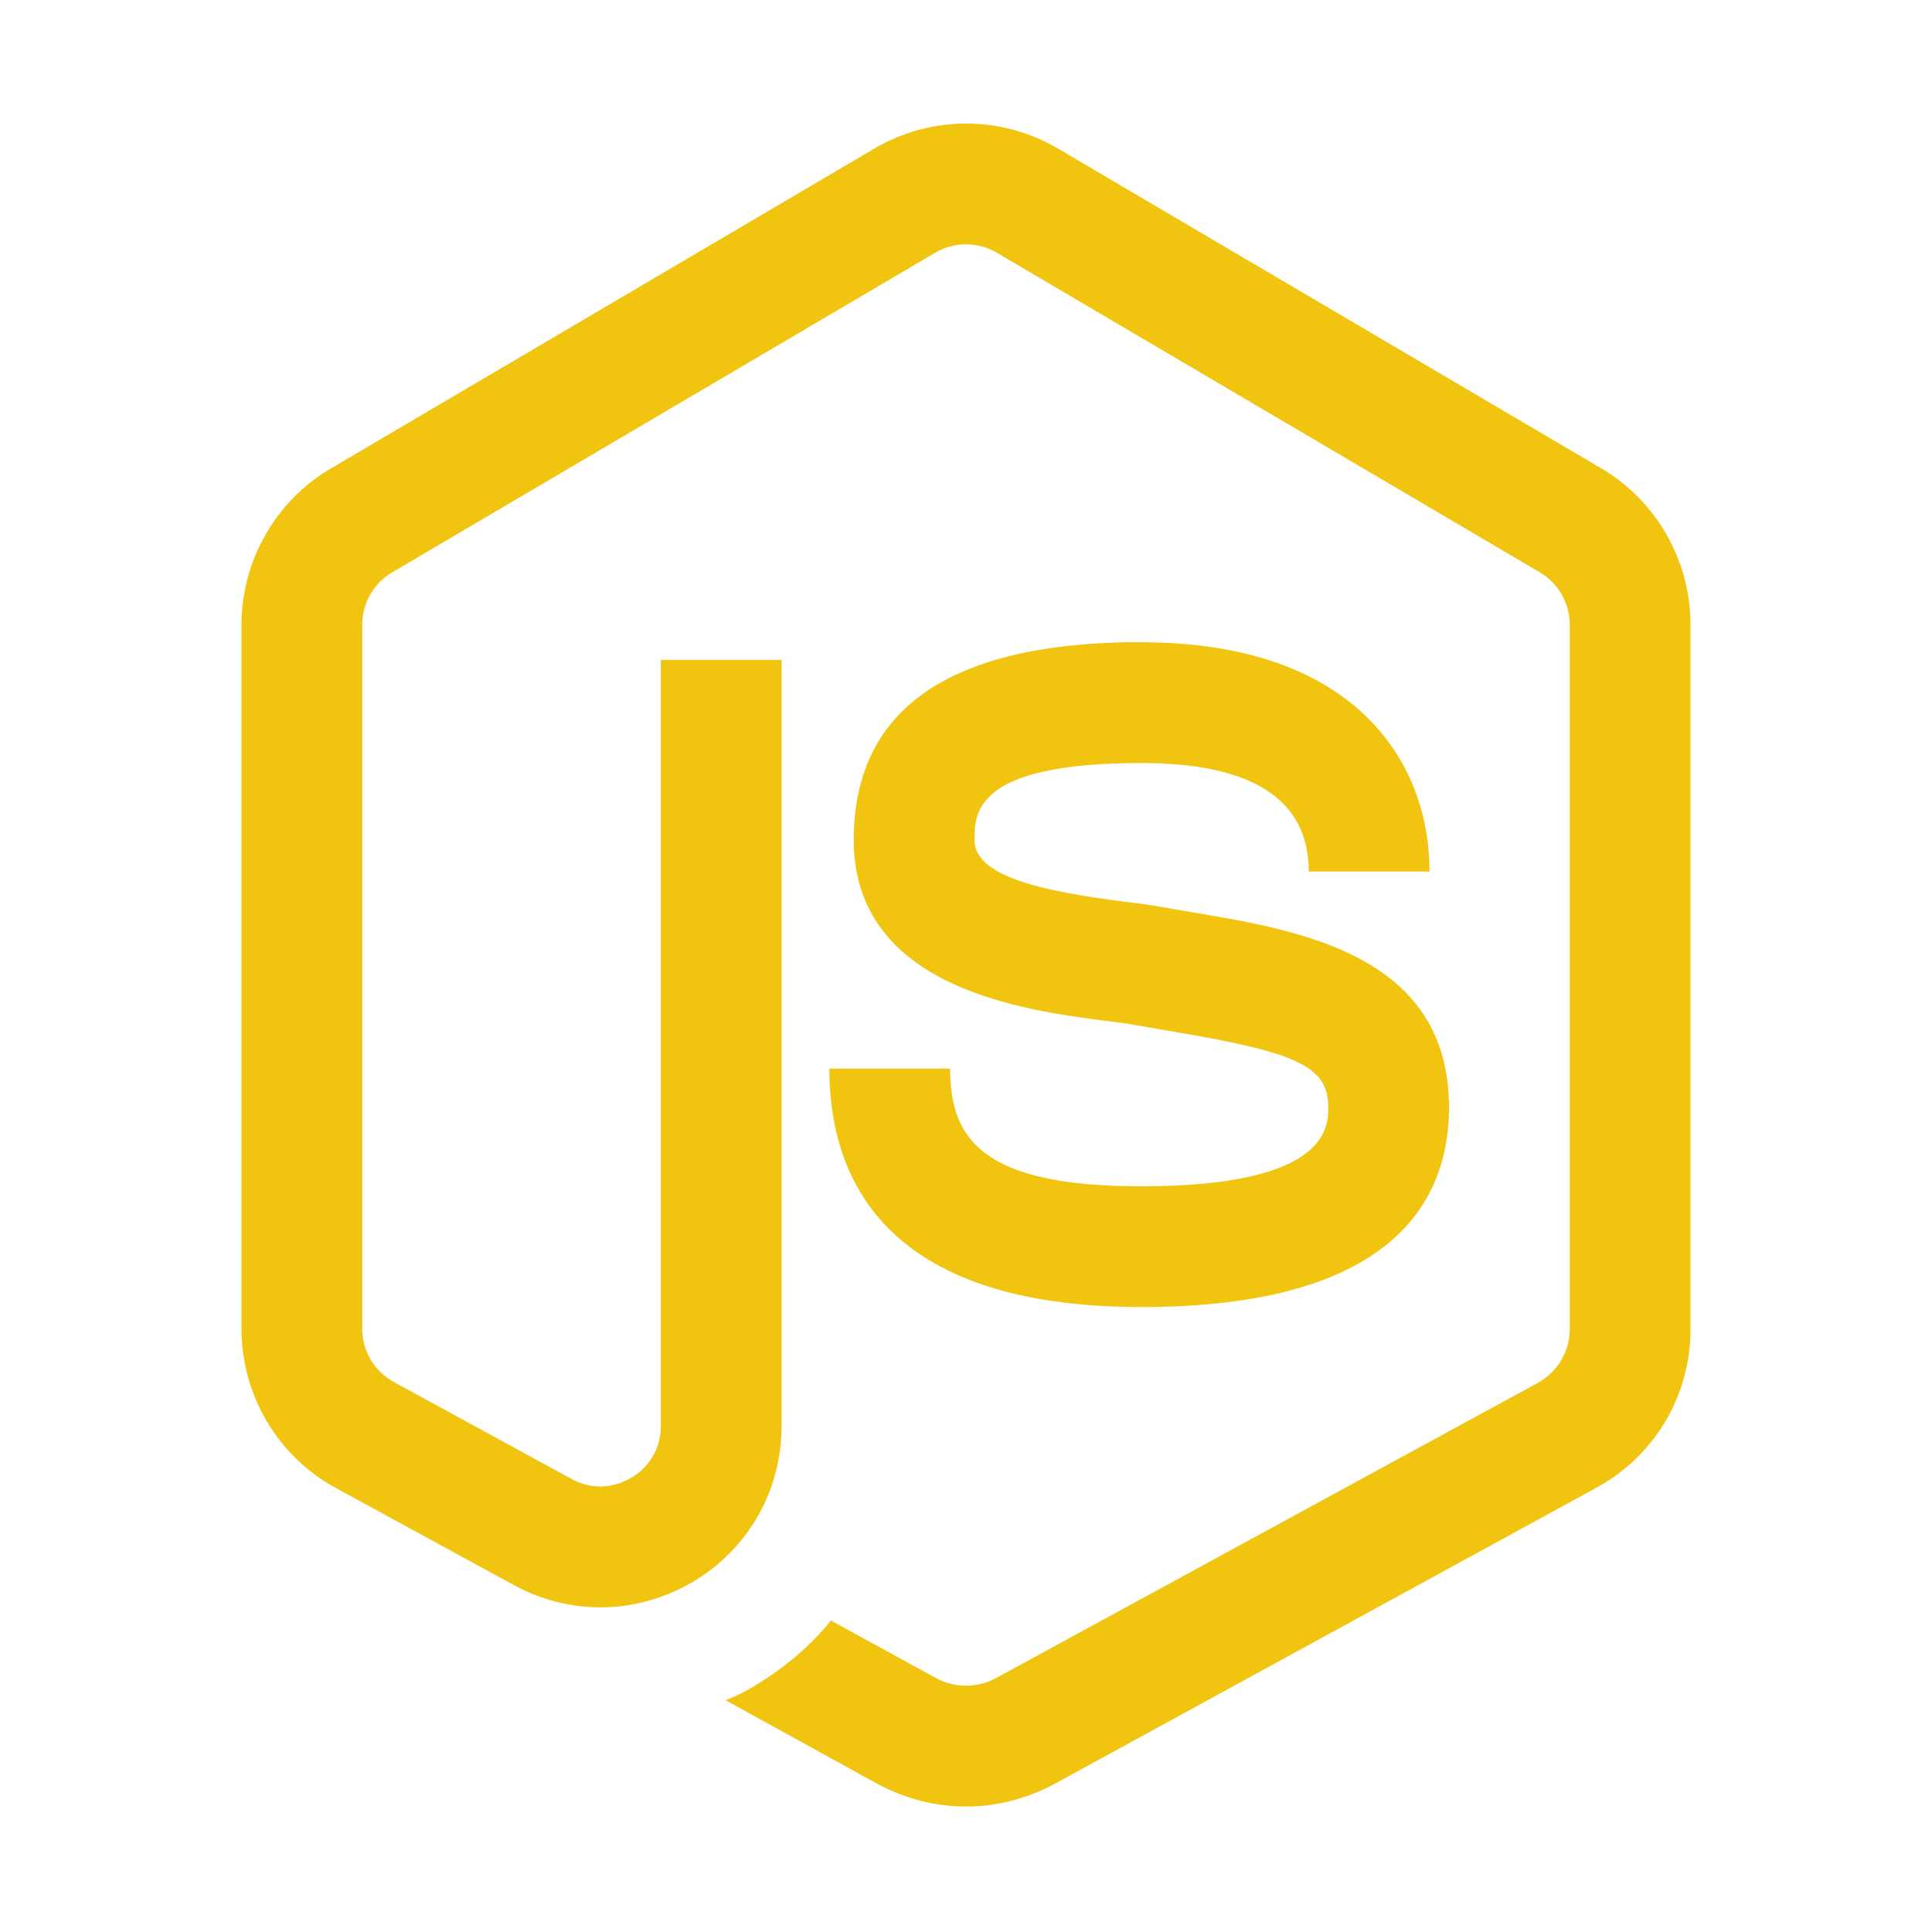 <?xml version="1.0" encoding="UTF-8"?>
<svg xmlns="http://www.w3.org/2000/svg" xmlns:xlink="http://www.w3.org/1999/xlink" viewBox="0 0 48 48" width="48px" height="48px">
<g id="surface12864226">
<path style=" stroke:none;fill-rule:nonzero;fill:rgb(94.51%,76.863%,5.882%);fill-opacity:1;" d="M 24 3.07 C 23.211 3.07 22.422 3.277 21.723 3.691 L 8.223 11.637 C 6.852 12.441 6 13.93 6 15.516 L 6 33.016 C 6 34.664 6.898 36.18 8.344 36.969 L 12.77 39.383 C 13.449 39.754 14.188 39.934 14.922 39.934 C 15.715 39.934 16.496 39.719 17.215 39.301 C 18.594 38.48 19.418 37.035 19.418 35.426 L 19.418 16.395 L 16.418 16.395 L 16.418 35.426 C 16.418 36.195 15.906 36.586 15.684 36.715 C 15.465 36.844 14.879 37.113 14.203 36.746 L 9.785 34.336 C 9.301 34.07 9 33.566 9 33.02 L 9 15.516 C 9 14.988 9.281 14.492 9.738 14.223 L 23.238 6.277 C 23.707 6 24.293 6.004 24.762 6.277 L 38.262 14.223 C 38.715 14.492 39 14.988 39 15.516 L 39 33.031 C 39 33.57 38.699 34.078 38.223 34.348 L 24.723 41.703 C 24.27 41.941 23.73 41.941 23.277 41.703 L 20.645 40.262 C 20.133 40.891 19.5 41.434 18.75 41.883 C 18.512 42.031 18.27 42.148 18.027 42.242 L 21.836 44.34 C 22.527 44.699 23.25 44.883 24 44.883 C 24.75 44.883 25.473 44.699 26.164 44.34 L 39.664 36.961 C 41.102 36.18 42 34.68 42 33.031 L 42 15.516 C 42 13.93 41.152 12.441 39.785 11.637 L 26.285 3.691 C 25.582 3.277 24.789 3.07 24 3.07 Z M 28.355 15.953 C 23.613 15.953 21.211 17.605 21.211 20.867 C 21.211 24.555 25.461 25.105 27.504 25.367 C 27.797 25.402 28.059 25.438 28.266 25.477 L 29.164 25.633 C 32.281 26.156 33 26.512 33 27.516 C 33 28 32.996 29.473 28.355 29.473 C 24.414 29.473 23.605 28.305 23.605 26.551 L 20.605 26.551 C 20.605 29.254 21.953 32.473 28.355 32.473 C 34.672 32.473 36 29.777 36 27.516 C 36 23.742 32.332 23.121 29.66 22.672 L 28.797 22.523 C 28.551 22.477 28.234 22.438 27.883 22.395 C 25.977 22.148 24.211 21.797 24.211 20.871 C 24.211 20.203 24.207 18.957 28.355 18.957 C 31.109 18.957 32.516 19.863 32.516 21.652 L 35.516 21.652 C 35.516 18.898 33.629 15.957 28.355 15.957 Z M 28.355 15.953 "/>
</g>
</svg>
